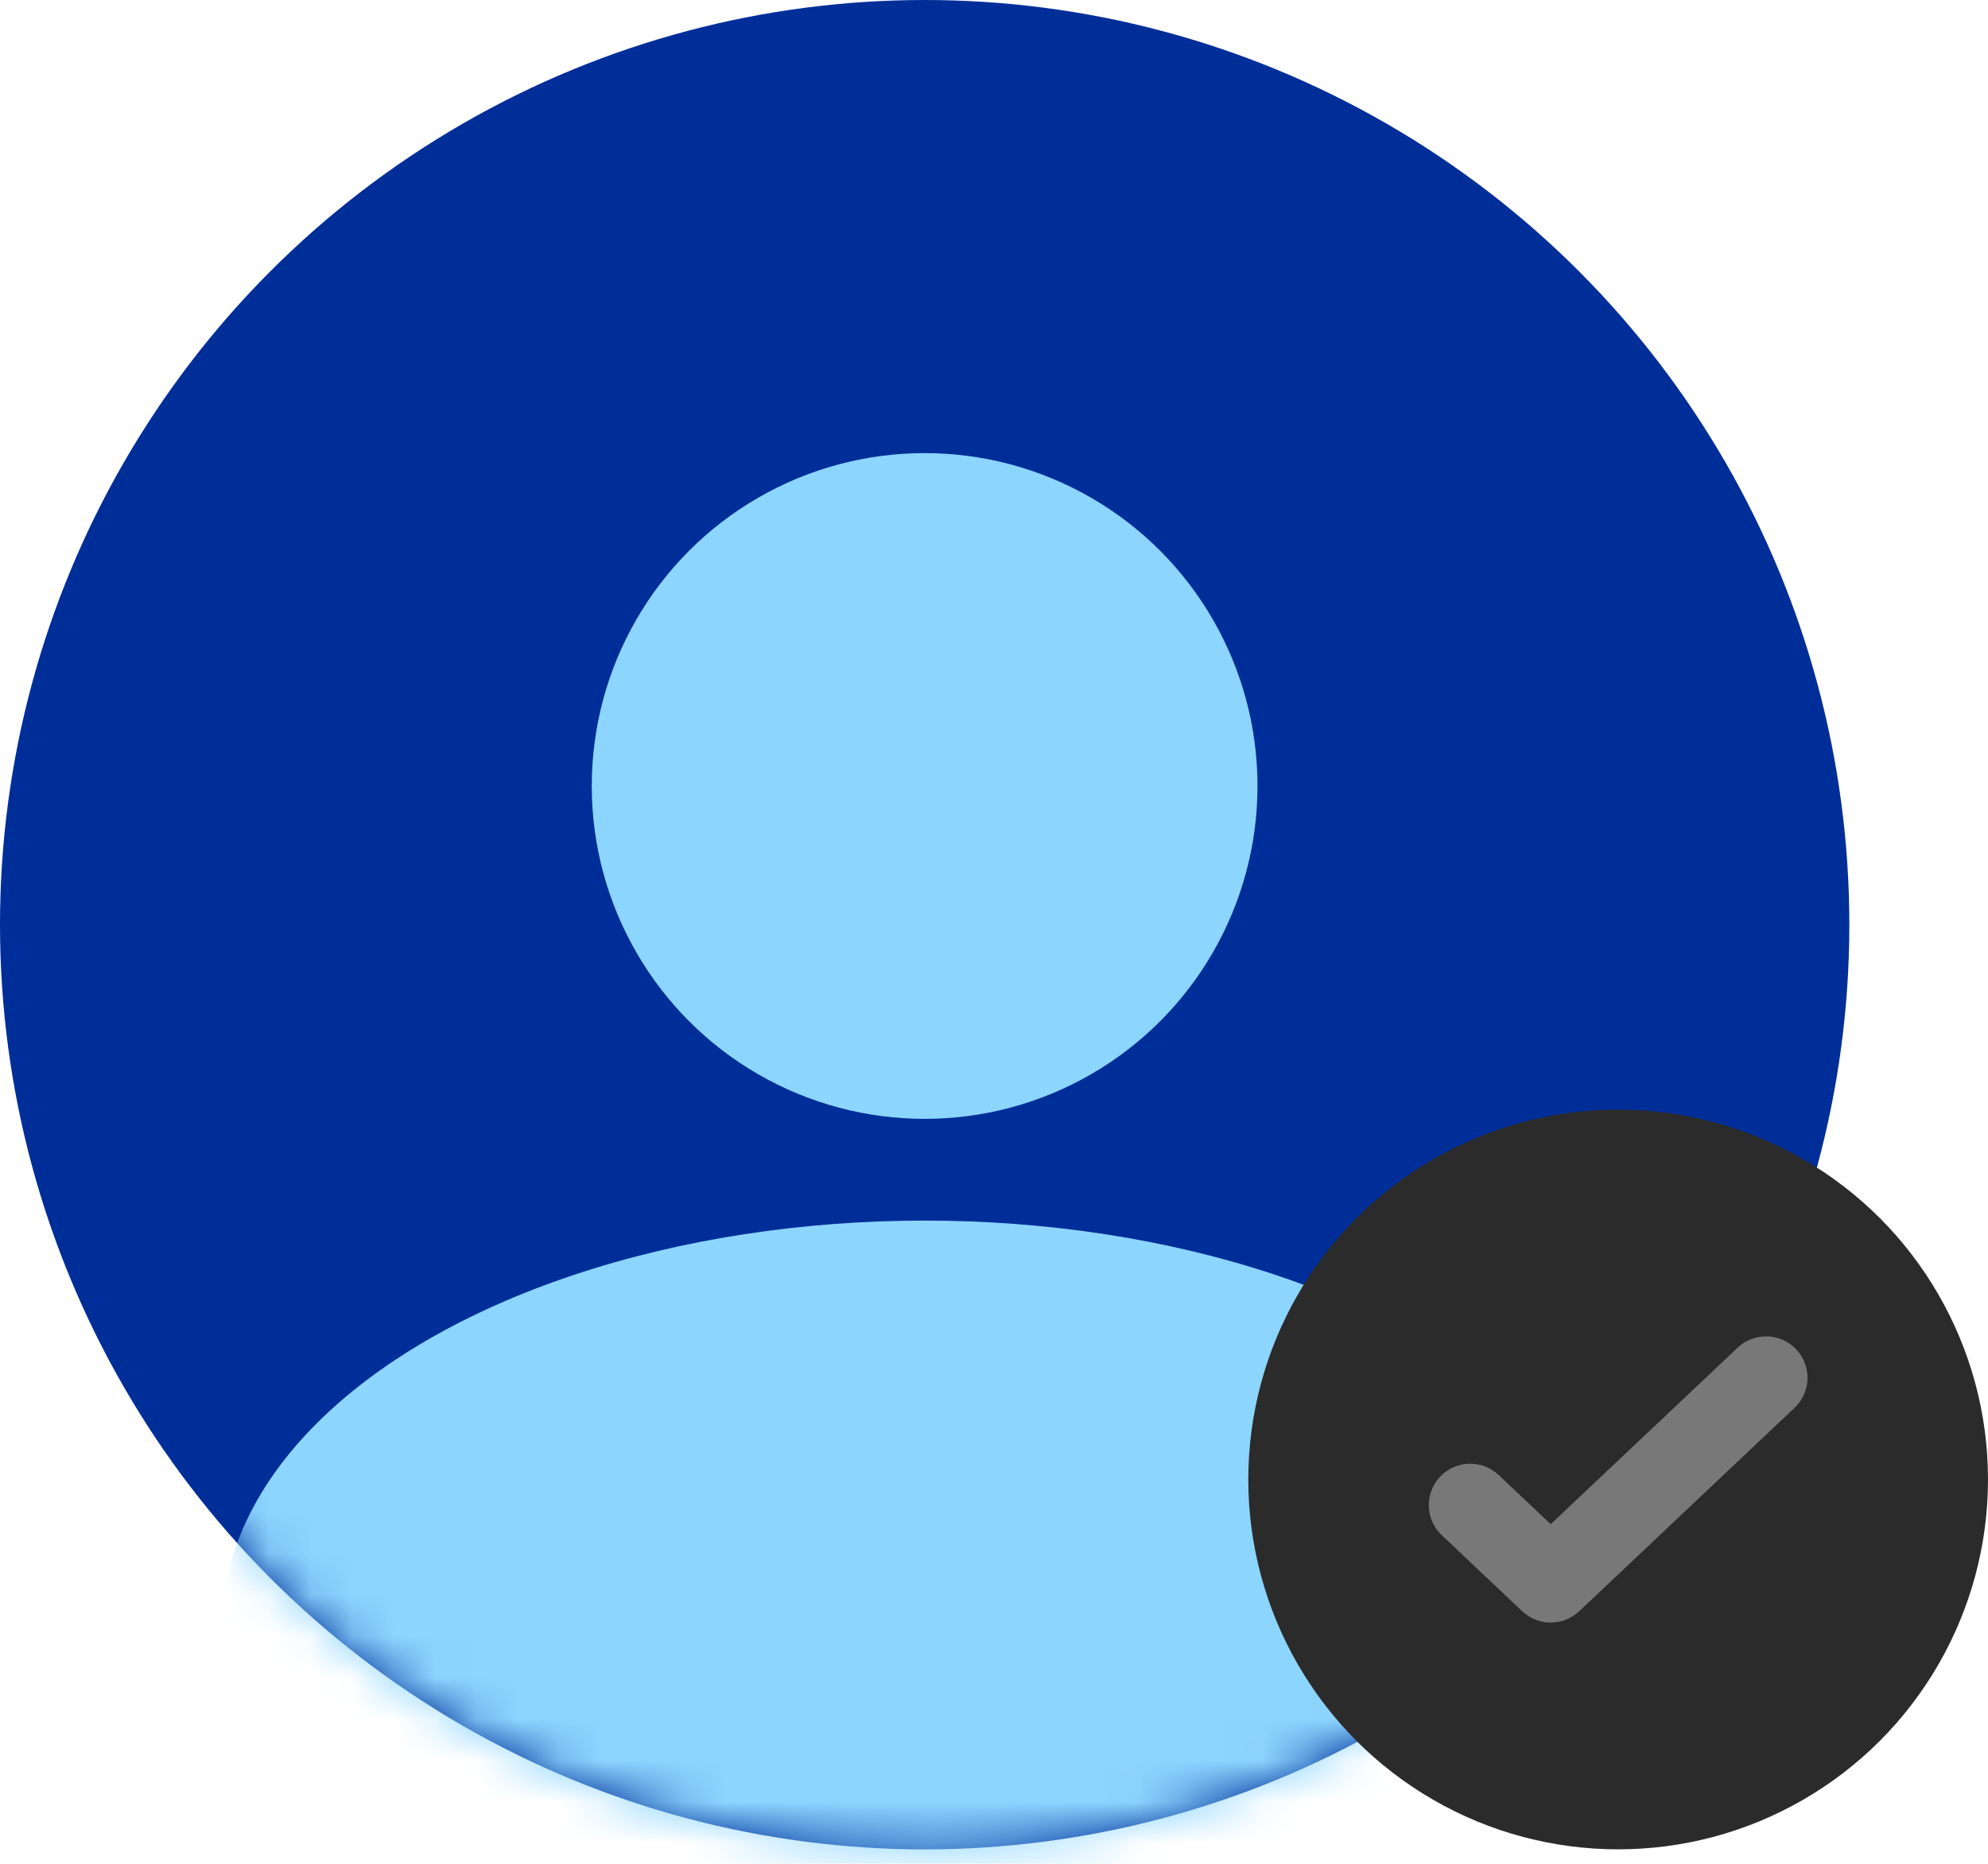 <svg width="48" height="45" viewBox="0 0 48 45" fill="none" xmlns="http://www.w3.org/2000/svg">
<ellipse cx="22.326" cy="22.326" rx="22.326" ry="22.326" fill="#002E99"/>
<mask id="mask0_600_38259" style="mask-type:alpha" maskUnits="userSpaceOnUse" x="0" y="0" width="45" height="45">
<ellipse cx="22.326" cy="22.326" rx="22.326" ry="22.326" fill="#C4C4C4"/>
</mask>
<g mask="url(#mask0_600_38259)">
<ellipse cx="22.326" cy="39.293" rx="16.967" ry="9.823" fill="#8CD5FF"/>
</g>
<ellipse cx="22.325" cy="18.977" rx="8.037" ry="8.037" fill="#8CD5FF"/>
<g clip-path="url(#clip0_600_38259)">
<ellipse cx="39.07" cy="35.721" rx="8.93" ry="8.93" fill="#2B2B2B"/>
<path d="M41.956 32.538C42.358 32.159 42.99 32.177 43.369 32.578C43.748 32.98 43.73 33.612 43.329 33.991L38.129 38.903C37.744 39.267 37.141 39.267 36.755 38.903L34.812 37.067C34.41 36.688 34.392 36.055 34.772 35.653C35.151 35.253 35.783 35.234 36.185 35.613L37.442 36.8L41.956 32.538Z" fill="#787878"/>
</g>
<defs>
<clipPath id="clip0_600_38259">
<rect width="17.86" height="17.86" fill="white" transform="translate(30.14 26.791)"/>
</clipPath>
</defs>
</svg>
